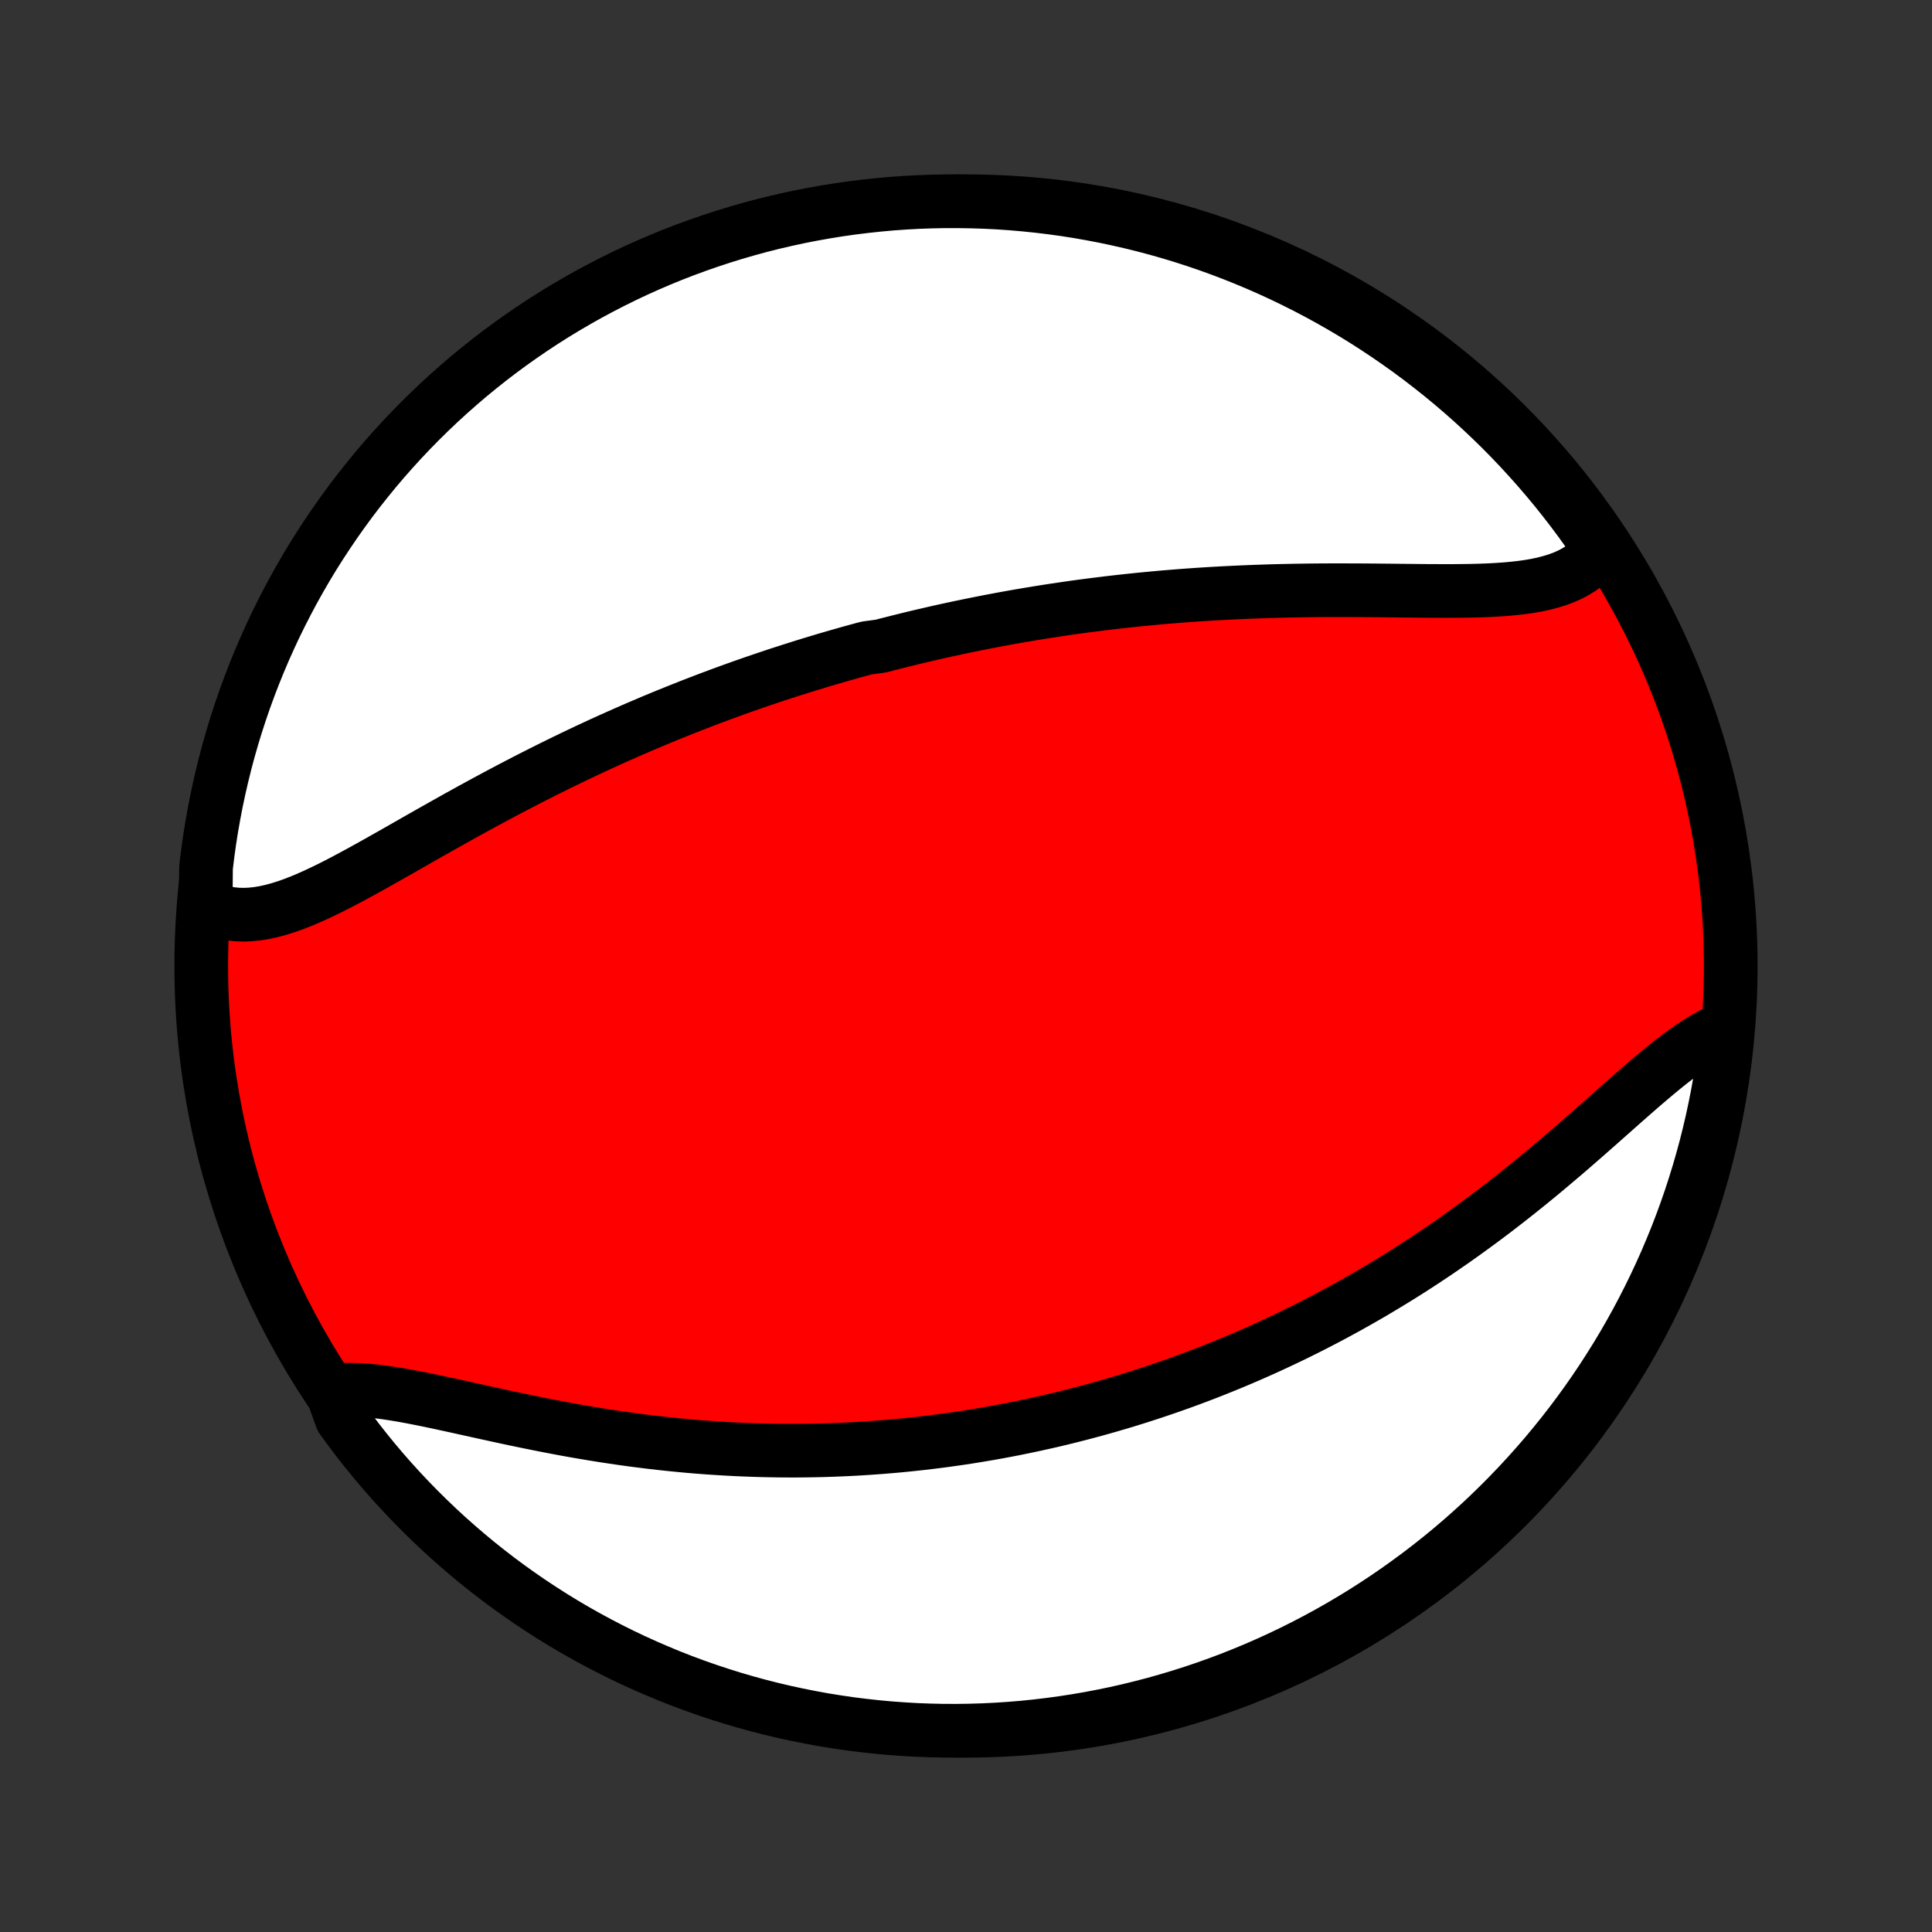 <?xml version="1.0" encoding="utf-8" standalone="no"?>
<!DOCTYPE svg PUBLIC "-//W3C//DTD SVG 1.1//EN"
  "http://www.w3.org/Graphics/SVG/1.1/DTD/svg11.dtd">
<!-- Created with matplotlib (http://matplotlib.org/) -->
<svg height="72pt" version="1.1" viewBox="0 0 72 72" width="72pt" xmlns="http://www.w3.org/2000/svg" xmlns:xlink="http://www.w3.org/1999/xlink">
 <rect x="0" y="0" width="72" height="72" fill="#333333" stroke="none"/>
 <defs>
  <style type="text/css">
*{stroke-linecap:butt;stroke-linejoin:round;}
  </style>
 </defs>
 <g id="figure_1">
  <g id="patch_1">
   <path d="
M0 72
L72 72
L72 0
L0 0
z
" style="fill:none;"/>
  </g>
  <g id="axes_1">
   <g id="PatchCollection_1">
    <defs>
     <path d="
M36 -7.5
C43.558 -7.5 50.808 -10.503 56.153 -15.848
C61.497 -21.192 64.5 -28.442 64.5 -36
C64.5 -43.558 61.497 -50.808 56.153 -56.153
C50.808 -61.497 43.558 -64.5 36 -64.5
C28.442 -64.5 21.192 -61.497 15.848 -56.153
C10.503 -50.808 7.5 -43.558 7.5 -36
C7.5 -28.442 10.503 -21.192 15.848 -15.848
C21.192 -10.503 28.442 -7.5 36 -7.5
z
" id="C0_0_a811fe30f3"/>
     <path d="
M7.665 -38.24
L7.891 -38.136
L8.121 -38.052
L8.357 -37.988
L8.597 -37.943
L8.841 -37.918
L9.089 -37.911
L9.341 -37.922
L9.596 -37.949
L9.854 -37.991
L10.116 -38.049
L10.381 -38.12
L10.648 -38.203
L10.919 -38.298
L11.191 -38.403
L11.466 -38.518
L11.744 -38.642
L12.023 -38.773
L12.305 -38.91
L12.588 -39.053
L12.873 -39.202
L13.159 -39.355
L13.447 -39.511
L13.736 -39.671
L14.027 -39.833
L14.318 -39.997
L14.61 -40.162
L14.903 -40.328
L15.196 -40.496
L15.49 -40.663
L15.784 -40.831
L16.078 -40.998
L16.373 -41.164
L16.668 -41.33
L16.962 -41.495
L17.256 -41.658
L17.55 -41.821
L17.844 -41.981
L18.137 -42.141
L18.43 -42.298
L18.722 -42.454
L19.013 -42.608
L19.304 -42.76
L19.594 -42.91
L19.883 -43.058
L20.172 -43.204
L20.459 -43.348
L20.746 -43.49
L21.032 -43.63
L21.316 -43.768
L21.6 -43.903
L21.883 -44.037
L22.165 -44.168
L22.445 -44.298
L22.725 -44.425
L23.004 -44.55
L23.282 -44.673
L23.559 -44.795
L23.835 -44.914
L24.11 -45.031
L24.383 -45.147
L24.656 -45.26
L24.928 -45.372
L25.2 -45.481
L25.47 -45.589
L25.739 -45.696
L26.008 -45.8
L26.276 -45.903
L26.543 -46.004
L26.809 -46.103
L27.075 -46.201
L27.34 -46.297
L27.604 -46.392
L27.868 -46.484
L28.131 -46.576
L28.394 -46.666
L28.656 -46.754
L28.918 -46.842
L29.18 -46.927
L29.441 -47.011
L29.702 -47.094
L29.962 -47.176
L30.223 -47.256
L30.483 -47.335
L30.743 -47.413
L31.003 -47.489
L31.262 -47.564
L31.522 -47.638
L31.782 -47.711
L32.042 -47.782
L32.303 -47.852
L32.824 -47.922
L33.085 -47.99
L33.346 -48.056
L33.608 -48.122
L33.87 -48.187
L34.133 -48.251
L34.396 -48.313
L34.66 -48.374
L34.924 -48.435
L35.189 -48.494
L35.455 -48.552
L35.721 -48.609
L35.989 -48.665
L36.257 -48.72
L36.527 -48.774
L36.797 -48.827
L37.068 -48.879
L37.34 -48.93
L37.614 -48.98
L37.889 -49.029
L38.165 -49.076
L38.442 -49.123
L38.72 -49.168
L39 -49.213
L39.281 -49.256
L39.564 -49.298
L39.848 -49.34
L40.134 -49.38
L40.421 -49.419
L40.71 -49.456
L41.001 -49.493
L41.293 -49.529
L41.587 -49.563
L41.883 -49.596
L42.18 -49.628
L42.479 -49.659
L42.78 -49.688
L43.083 -49.717
L43.388 -49.744
L43.695 -49.769
L44.003 -49.794
L44.314 -49.817
L44.626 -49.839
L44.94 -49.859
L45.256 -49.878
L45.574 -49.896
L45.894 -49.912
L46.216 -49.927
L46.539 -49.941
L46.864 -49.953
L47.191 -49.964
L47.519 -49.974
L47.849 -49.982
L48.18 -49.989
L48.513 -49.994
L48.847 -49.999
L49.182 -50.002
L49.519 -50.004
L49.856 -50.004
L50.194 -50.004
L50.532 -50.003
L50.871 -50.001
L51.21 -49.999
L51.549 -49.995
L51.887 -49.992
L52.225 -49.988
L52.563 -49.985
L52.899 -49.981
L53.234 -49.978
L53.567 -49.977
L53.897 -49.976
L54.226 -49.977
L54.551 -49.98
L54.873 -49.985
L55.191 -49.994
L55.504 -50.006
L55.813 -50.023
L56.116 -50.044
L56.413 -50.071
L56.703 -50.104
L56.987 -50.144
L57.262 -50.192
L57.529 -50.249
L57.786 -50.316
L58.034 -50.392
L58.272 -50.48
L58.498 -50.58
L58.712 -50.693
L58.915 -50.819
L59.104 -50.96
L59.28 -51.114
L59.443 -51.284
L59.59 -51.469
L59.461 -51.67
L59.175 -52.181
L58.882 -52.588
L58.582 -52.99
L58.275 -53.387
L57.962 -53.778
L57.641 -54.164
L57.314 -54.545
L56.981 -54.919
L56.641 -55.289
L56.295 -55.652
L55.943 -56.009
L55.584 -56.36
L55.22 -56.705
L54.85 -57.044
L54.474 -57.376
L54.092 -57.702
L53.705 -58.021
L53.313 -58.333
L52.915 -58.639
L52.512 -58.938
L52.104 -59.229
L51.691 -59.514
L51.274 -59.791
L50.852 -60.062
L50.425 -60.325
L49.993 -60.58
L49.558 -60.828
L49.118 -61.069
L48.675 -61.301
L48.227 -61.526
L47.776 -61.744
L47.322 -61.953
L46.863 -62.155
L46.402 -62.348
L45.937 -62.534
L45.47 -62.711
L44.999 -62.881
L44.526 -63.042
L44.05 -63.195
L43.571 -63.34
L43.091 -63.476
L42.608 -63.604
L42.123 -63.723
L41.636 -63.834
L41.148 -63.937
L40.658 -64.031
L40.166 -64.117
L39.674 -64.194
L39.18 -64.262
L38.685 -64.322
L38.19 -64.373
L37.693 -64.416
L37.197 -64.45
L36.7 -64.475
L36.202 -64.491
L35.705 -64.499
L35.207 -64.499
L34.71 -64.489
L34.214 -64.471
L33.718 -64.444
L33.222 -64.409
L32.727 -64.364
L32.234 -64.311
L31.741 -64.25
L31.25 -64.18
L30.761 -64.101
L30.272 -64.014
L29.786 -63.919
L29.302 -63.814
L28.819 -63.702
L28.339 -63.581
L27.861 -63.451
L27.386 -63.313
L26.913 -63.167
L26.443 -63.012
L25.976 -62.85
L25.511 -62.679
L25.05 -62.5
L24.593 -62.313
L24.139 -62.118
L23.688 -61.915
L23.242 -61.704
L22.799 -61.485
L22.36 -61.258
L21.925 -61.024
L21.495 -60.782
L21.069 -60.533
L20.648 -60.276
L20.231 -60.012
L19.819 -59.74
L19.412 -59.461
L19.01 -59.175
L18.613 -58.882
L18.222 -58.582
L17.836 -58.275
L17.455 -57.962
L17.081 -57.641
L16.711 -57.314
L16.348 -56.981
L15.991 -56.641
L15.64 -56.295
L15.295 -55.943
L14.956 -55.584
L14.624 -55.22
L14.298 -54.85
L13.979 -54.474
L13.667 -54.092
L13.361 -53.705
L13.062 -53.313
L12.771 -52.915
L12.486 -52.512
L12.209 -52.104
L11.938 -51.691
L11.675 -51.274
L11.42 -50.852
L11.172 -50.425
L10.931 -49.993
L10.699 -49.558
L10.474 -49.118
L10.256 -48.675
L10.047 -48.227
L9.845 -47.776
L9.652 -47.322
L9.466 -46.863
L9.289 -46.402
L9.119 -45.937
L8.958 -45.47
L8.805 -44.999
L8.66 -44.526
L8.524 -44.05
L8.396 -43.571
L8.277 -43.091
L8.166 -42.608
L8.063 -42.123
L7.969 -41.636
L7.883 -41.148
L7.806 -40.658
L7.738 -40.166
L7.678 -39.674
z
" id="C0_1_62efead54f"/>
     <path d="
M12.361 -20.172
L12.621 -20.197
L12.891 -20.209
L13.17 -20.208
L13.458 -20.197
L13.754 -20.174
L14.058 -20.143
L14.369 -20.102
L14.686 -20.054
L15.01 -20
L15.34 -19.939
L15.675 -19.874
L16.014 -19.805
L16.358 -19.732
L16.706 -19.657
L17.057 -19.58
L17.411 -19.502
L17.767 -19.423
L18.126 -19.344
L18.487 -19.265
L18.849 -19.186
L19.212 -19.109
L19.576 -19.033
L19.941 -18.959
L20.305 -18.886
L20.67 -18.816
L21.035 -18.747
L21.4 -18.681
L21.764 -18.618
L22.127 -18.557
L22.489 -18.499
L22.85 -18.444
L23.209 -18.392
L23.568 -18.342
L23.925 -18.296
L24.28 -18.252
L24.634 -18.212
L24.986 -18.174
L25.336 -18.139
L25.685 -18.107
L26.031 -18.078
L26.375 -18.052
L26.718 -18.029
L27.058 -18.008
L27.396 -17.99
L27.732 -17.975
L28.066 -17.963
L28.398 -17.953
L28.728 -17.946
L29.056 -17.941
L29.382 -17.939
L29.705 -17.939
L30.027 -17.942
L30.346 -17.947
L30.664 -17.954
L30.979 -17.964
L31.293 -17.976
L31.604 -17.99
L31.914 -18.006
L32.222 -18.025
L32.528 -18.046
L32.832 -18.068
L33.134 -18.093
L33.435 -18.119
L33.734 -18.148
L34.032 -18.179
L34.328 -18.211
L34.622 -18.246
L34.915 -18.282
L35.207 -18.32
L35.497 -18.361
L35.786 -18.402
L36.074 -18.446
L36.36 -18.492
L36.645 -18.539
L36.93 -18.588
L37.213 -18.639
L37.495 -18.692
L37.776 -18.746
L38.056 -18.803
L38.335 -18.861
L38.614 -18.921
L38.891 -18.982
L39.168 -19.045
L39.445 -19.11
L39.72 -19.177
L39.995 -19.246
L40.27 -19.317
L40.544 -19.389
L40.818 -19.463
L41.091 -19.539
L41.364 -19.617
L41.637 -19.697
L41.91 -19.778
L42.182 -19.862
L42.454 -19.947
L42.726 -20.035
L42.998 -20.124
L43.27 -20.216
L43.542 -20.309
L43.814 -20.405
L44.086 -20.502
L44.359 -20.602
L44.631 -20.704
L44.904 -20.808
L45.177 -20.915
L45.45 -21.024
L45.724 -21.135
L45.998 -21.248
L46.272 -21.364
L46.547 -21.482
L46.822 -21.603
L47.098 -21.726
L47.374 -21.852
L47.651 -21.981
L47.928 -22.112
L48.206 -22.246
L48.485 -22.383
L48.764 -22.522
L49.044 -22.665
L49.324 -22.81
L49.605 -22.958
L49.886 -23.109
L50.169 -23.264
L50.451 -23.421
L50.735 -23.582
L51.019 -23.745
L51.303 -23.912
L51.589 -24.083
L51.874 -24.256
L52.161 -24.433
L52.448 -24.613
L52.735 -24.797
L53.023 -24.984
L53.311 -25.175
L53.6 -25.369
L53.888 -25.567
L54.178 -25.767
L54.467 -25.972
L54.756 -26.18
L55.045 -26.391
L55.335 -26.605
L55.624 -26.823
L55.913 -27.044
L56.202 -27.268
L56.49 -27.495
L56.778 -27.725
L57.065 -27.957
L57.352 -28.192
L57.637 -28.429
L57.922 -28.669
L58.206 -28.91
L58.489 -29.152
L58.77 -29.396
L59.05 -29.64
L59.328 -29.885
L59.605 -30.129
L59.88 -30.373
L60.154 -30.615
L60.425 -30.856
L60.695 -31.094
L60.963 -31.329
L61.228 -31.56
L61.492 -31.785
L61.753 -32.005
L62.012 -32.218
L62.269 -32.424
L62.524 -32.62
L62.777 -32.807
L63.028 -32.983
L63.276 -33.147
L63.522 -33.297
L63.767 -33.434
L64.009 -33.555
L64.357 -33.66
L64.303 -33.152
L64.241 -32.657
L64.169 -32.164
L64.09 -31.671
L64.001 -31.18
L63.904 -30.691
L63.799 -30.203
L63.685 -29.717
L63.563 -29.233
L63.432 -28.751
L63.293 -28.271
L63.145 -27.793
L62.99 -27.318
L62.826 -26.846
L62.654 -26.376
L62.474 -25.909
L62.285 -25.446
L62.089 -24.985
L61.885 -24.528
L61.673 -24.075
L61.453 -23.625
L61.225 -23.178
L60.99 -22.736
L60.747 -22.298
L60.497 -21.864
L60.239 -21.434
L59.973 -21.009
L59.701 -20.588
L59.421 -20.172
L59.134 -19.761
L58.84 -19.355
L58.539 -18.953
L58.231 -18.557
L57.916 -18.167
L57.595 -17.781
L57.267 -17.402
L56.933 -17.028
L56.592 -16.659
L56.245 -16.297
L55.892 -15.941
L55.533 -15.59
L55.168 -15.246
L54.797 -14.909
L54.42 -14.577
L54.038 -14.252
L53.65 -13.934
L53.257 -13.623
L52.858 -13.318
L52.454 -13.021
L52.046 -12.73
L51.632 -12.446
L51.214 -12.17
L50.791 -11.9
L50.364 -11.639
L49.932 -11.384
L49.496 -11.137
L49.056 -10.898
L48.611 -10.666
L48.164 -10.442
L47.712 -10.226
L47.257 -10.018
L46.798 -9.817
L46.336 -9.625
L45.871 -9.44
L45.403 -9.264
L44.932 -9.096
L44.458 -8.936
L43.982 -8.784
L43.503 -8.641
L43.022 -8.505
L42.539 -8.379
L42.054 -8.26
L41.567 -8.15
L41.078 -8.049
L40.588 -7.956
L40.096 -7.872
L39.604 -7.796
L39.11 -7.729
L38.615 -7.67
L38.119 -7.62
L37.623 -7.579
L37.126 -7.546
L36.629 -7.522
L36.131 -7.507
L35.634 -7.5
L35.137 -7.502
L34.64 -7.513
L34.143 -7.532
L33.647 -7.561
L33.152 -7.597
L32.657 -7.643
L32.164 -7.697
L31.671 -7.759
L31.18 -7.831
L30.691 -7.91
L30.203 -7.999
L29.717 -8.096
L29.233 -8.201
L28.751 -8.315
L28.271 -8.437
L27.793 -8.568
L27.318 -8.707
L26.846 -8.855
L26.376 -9.01
L25.909 -9.174
L25.446 -9.346
L24.985 -9.526
L24.528 -9.715
L24.075 -9.911
L23.625 -10.115
L23.178 -10.327
L22.736 -10.547
L22.298 -10.775
L21.864 -11.01
L21.434 -11.253
L21.009 -11.503
L20.588 -11.761
L20.172 -12.027
L19.761 -12.299
L19.355 -12.579
L18.953 -12.866
L18.557 -13.16
L18.167 -13.461
L17.781 -13.769
L17.402 -14.084
L17.028 -14.405
L16.659 -14.733
L16.297 -15.067
L15.941 -15.408
L15.59 -15.755
L15.246 -16.108
L14.909 -16.467
L14.577 -16.832
L14.252 -17.203
L13.934 -17.58
L13.623 -17.962
L13.318 -18.35
L13.021 -18.744
L12.73 -19.142
z
" id="C0_2_99703a890a"/>
    </defs>
    <g clip-path="url(#p1bffca34e9)">
     <use style="fill:#ff0000;stroke:#000000;stroke-width:2.0;" x="0.0" xlink:href="#C0_0_a811fe30f3" y="72.0"/>
    </g>
    <g clip-path="url(#p1bffca34e9)">
     <use style="fill:#ffffff;stroke:#000000;stroke-width:2.0;" x="0.0" xlink:href="#C0_1_62efead54f" y="72.0"/>
    </g>
    <g clip-path="url(#p1bffca34e9)">
     <use style="fill:#ffffff;stroke:#000000;stroke-width:2.0;" x="0.0" xlink:href="#C0_2_99703a890a" y="72.0"/>
    </g>
   </g>
  </g>
 </g>
 <defs>
  <clipPath id="p1bffca34e9">
   <rect height="72.0" width="72.0" x="0.0" y="0.0"/>
  </clipPath>
 </defs>
</svg>

